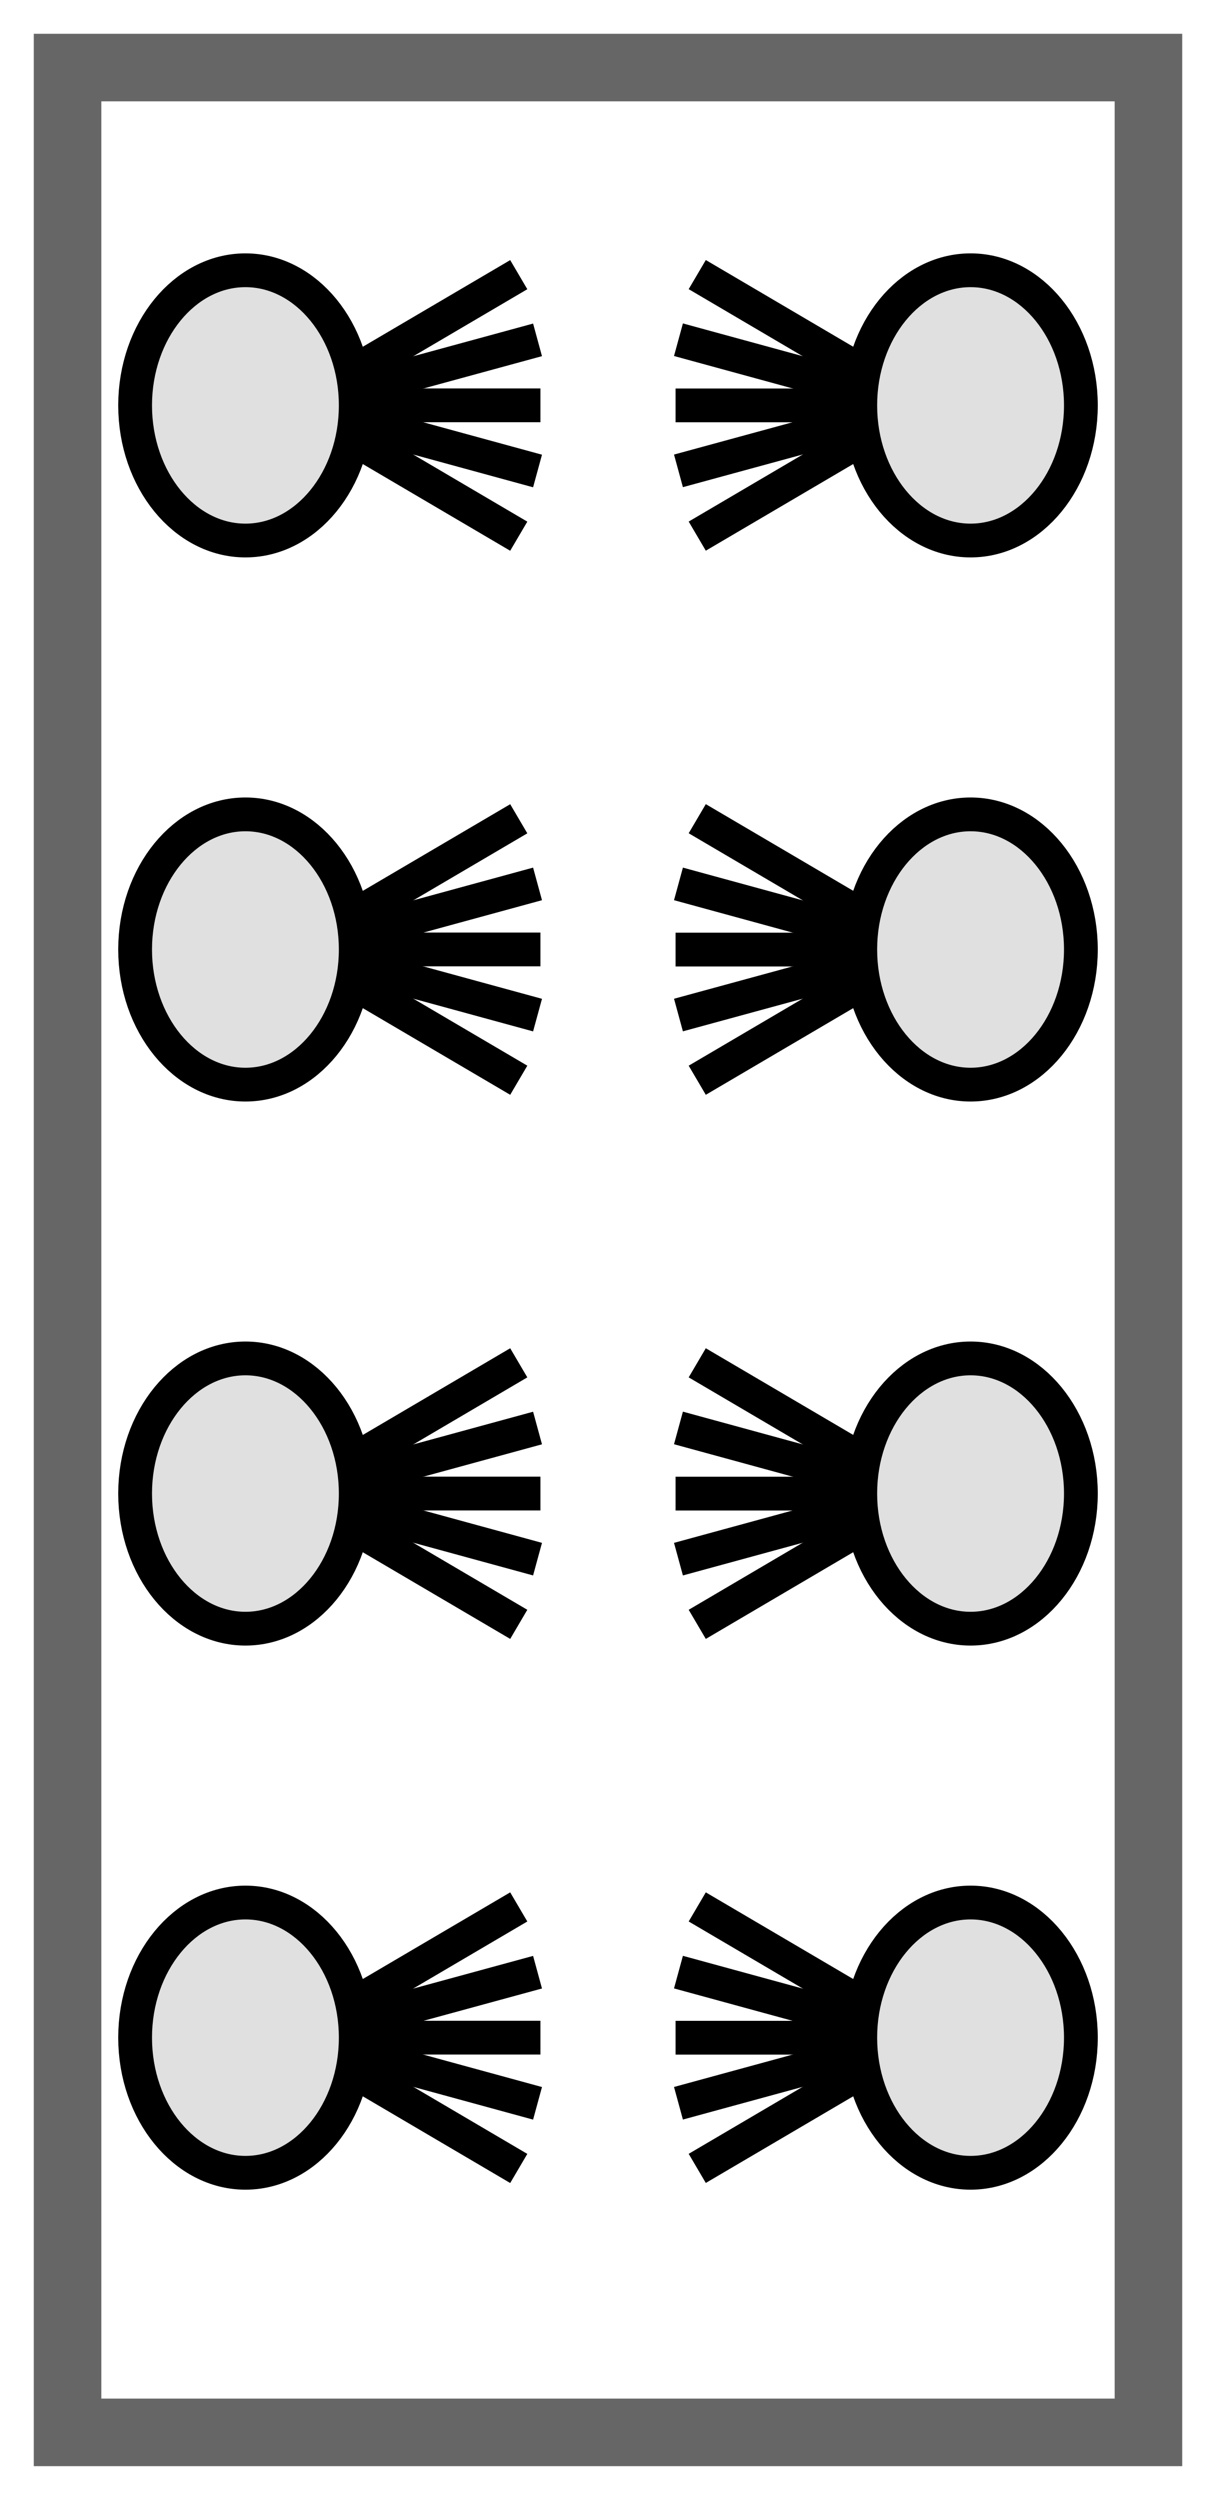 <svg width="18" height="37" viewBox="0 0 18 37" fill="none" xmlns="http://www.w3.org/2000/svg">
<path d="M1 1L1 36L17 36L17 1L1 1Z" stroke="#666666"/>
<path d="M4.361 30.158L8 30.158" stroke="black" stroke-width="0.5"/>
<path d="M4.404 30.159L7.957 31.13" stroke="black" stroke-width="0.5"/>
<path d="M4.396 30.163L7.679 32.094" stroke="black" stroke-width="0.5"/>
<path d="M4.404 30.158L7.957 29.189" stroke="black" stroke-width="0.5"/>
<path d="M4.396 30.153L7.679 28.223" stroke="black" stroke-width="0.5"/>
<path d="M5.266 30.158C5.266 29.056 4.533 28.158 3.633 28.158C2.733 28.158 2 29.056 2 30.158C2 31.26 2.733 32.158 3.633 32.158C4.533 32.158 5.266 31.26 5.266 30.158Z" fill="#E0E0E0" stroke="black" stroke-width="0.5"/>
<path d="M13.639 6L10 6" stroke="black" stroke-width="0.5"/>
<path d="M13.596 5.999L10.043 5.028" stroke="black" stroke-width="0.5"/>
<path d="M13.604 5.995L10.321 4.064" stroke="black" stroke-width="0.5"/>
<path d="M13.596 6L10.043 6.969" stroke="black" stroke-width="0.5"/>
<path d="M13.604 6.005L10.321 7.935" stroke="black" stroke-width="0.5"/>
<path d="M12.734 6C12.734 7.102 13.467 8 14.367 8C15.267 8 16 7.102 16 6C16 4.898 15.267 4 14.367 4C13.467 4 12.734 4.898 12.734 6Z" fill="#E0E0E0" stroke="black" stroke-width="0.5"/>
<path d="M4.361 22.105L8 22.105" stroke="black" stroke-width="0.5"/>
<path d="M4.404 22.105L7.957 23.076" stroke="black" stroke-width="0.5"/>
<path d="M4.396 22.111L7.679 24.041" stroke="black" stroke-width="0.5"/>
<path d="M4.404 22.105L7.957 21.135" stroke="black" stroke-width="0.5"/>
<path d="M4.396 22.101L7.679 20.17" stroke="black" stroke-width="0.5"/>
<path d="M5.266 22.105C5.266 21.003 4.533 20.105 3.633 20.105C2.733 20.105 2 21.003 2 22.105C2 23.207 2.733 24.105 3.633 24.105C4.533 24.105 5.266 23.207 5.266 22.105Z" fill="#E0E0E0" stroke="black" stroke-width="0.5"/>
<path d="M13.639 14.054L10 14.054" stroke="black" stroke-width="0.5"/>
<path d="M13.596 14.053L10.043 13.082" stroke="black" stroke-width="0.5"/>
<path d="M13.604 14.047L10.321 12.117" stroke="black" stroke-width="0.5"/>
<path d="M13.596 14.054L10.043 15.023" stroke="black" stroke-width="0.5"/>
<path d="M13.604 14.058L10.321 15.988" stroke="black" stroke-width="0.5"/>
<path d="M12.734 14.053C12.734 15.155 13.467 16.053 14.367 16.053C15.267 16.053 16 15.155 16 14.053C16 12.951 15.267 12.053 14.367 12.053C13.467 12.053 12.734 12.951 12.734 14.053Z" fill="#E0E0E0" stroke="black" stroke-width="0.5"/>
<path d="M4.361 14.052L8 14.052" stroke="black" stroke-width="0.5"/>
<path d="M4.404 14.053L7.957 15.024" stroke="black" stroke-width="0.5"/>
<path d="M4.396 14.058L7.679 15.988" stroke="black" stroke-width="0.5"/>
<path d="M4.404 14.052L7.957 13.082" stroke="black" stroke-width="0.5"/>
<path d="M4.396 14.048L7.679 12.118" stroke="black" stroke-width="0.5"/>
<path d="M5.266 14.053C5.266 12.951 4.533 12.053 3.633 12.053C2.733 12.053 2 12.951 2 14.053C2 15.155 2.733 16.053 3.633 16.053C4.533 16.053 5.266 15.155 5.266 14.053Z" fill="#E0E0E0" stroke="black" stroke-width="0.5"/>
<path d="M13.639 22.106L10 22.106" stroke="black" stroke-width="0.5"/>
<path d="M13.596 22.105L10.043 21.134" stroke="black" stroke-width="0.5"/>
<path d="M13.604 22.1L10.321 20.17" stroke="black" stroke-width="0.5"/>
<path d="M13.596 22.106L10.043 23.076" stroke="black" stroke-width="0.5"/>
<path d="M13.604 22.11L10.321 24.041" stroke="black" stroke-width="0.5"/>
<path d="M12.734 22.105C12.734 23.207 13.467 24.105 14.367 24.105C15.267 24.105 16 23.207 16 22.105C16 21.003 15.267 20.105 14.367 20.105C13.467 20.105 12.734 21.003 12.734 22.105Z" fill="#E0E0E0" stroke="black" stroke-width="0.5"/>
<path d="M4.361 5.999L8 5.999" stroke="black" stroke-width="0.5"/>
<path d="M4.404 6L7.957 6.971" stroke="black" stroke-width="0.5"/>
<path d="M4.396 6.005L7.679 7.936" stroke="black" stroke-width="0.5"/>
<path d="M4.404 5.999L7.957 5.03" stroke="black" stroke-width="0.5"/>
<path d="M4.396 5.995L7.679 4.065" stroke="black" stroke-width="0.5"/>
<path d="M5.266 6C5.266 4.898 4.533 4 3.633 4C2.733 4 2 4.898 2 6C2 7.102 2.733 8 3.633 8C4.533 8 5.266 7.102 5.266 6Z" fill="#E0E0E0" stroke="black" stroke-width="0.5"/>
<path d="M13.639 30.159L10 30.159" stroke="black" stroke-width="0.5"/>
<path d="M13.596 30.159L10.043 29.188" stroke="black" stroke-width="0.5"/>
<path d="M13.604 30.153L10.321 28.223" stroke="black" stroke-width="0.5"/>
<path d="M13.596 30.159L10.043 31.129" stroke="black" stroke-width="0.5"/>
<path d="M13.604 30.163L10.321 32.093" stroke="black" stroke-width="0.5"/>
<path d="M12.734 30.158C12.734 31.26 13.467 32.158 14.367 32.158C15.267 32.158 16 31.26 16 30.158C16 29.056 15.267 28.158 14.367 28.158C13.467 28.158 12.734 29.056 12.734 30.158Z" fill="#E0E0E0" stroke="black" stroke-width="0.5"/>
</svg>
